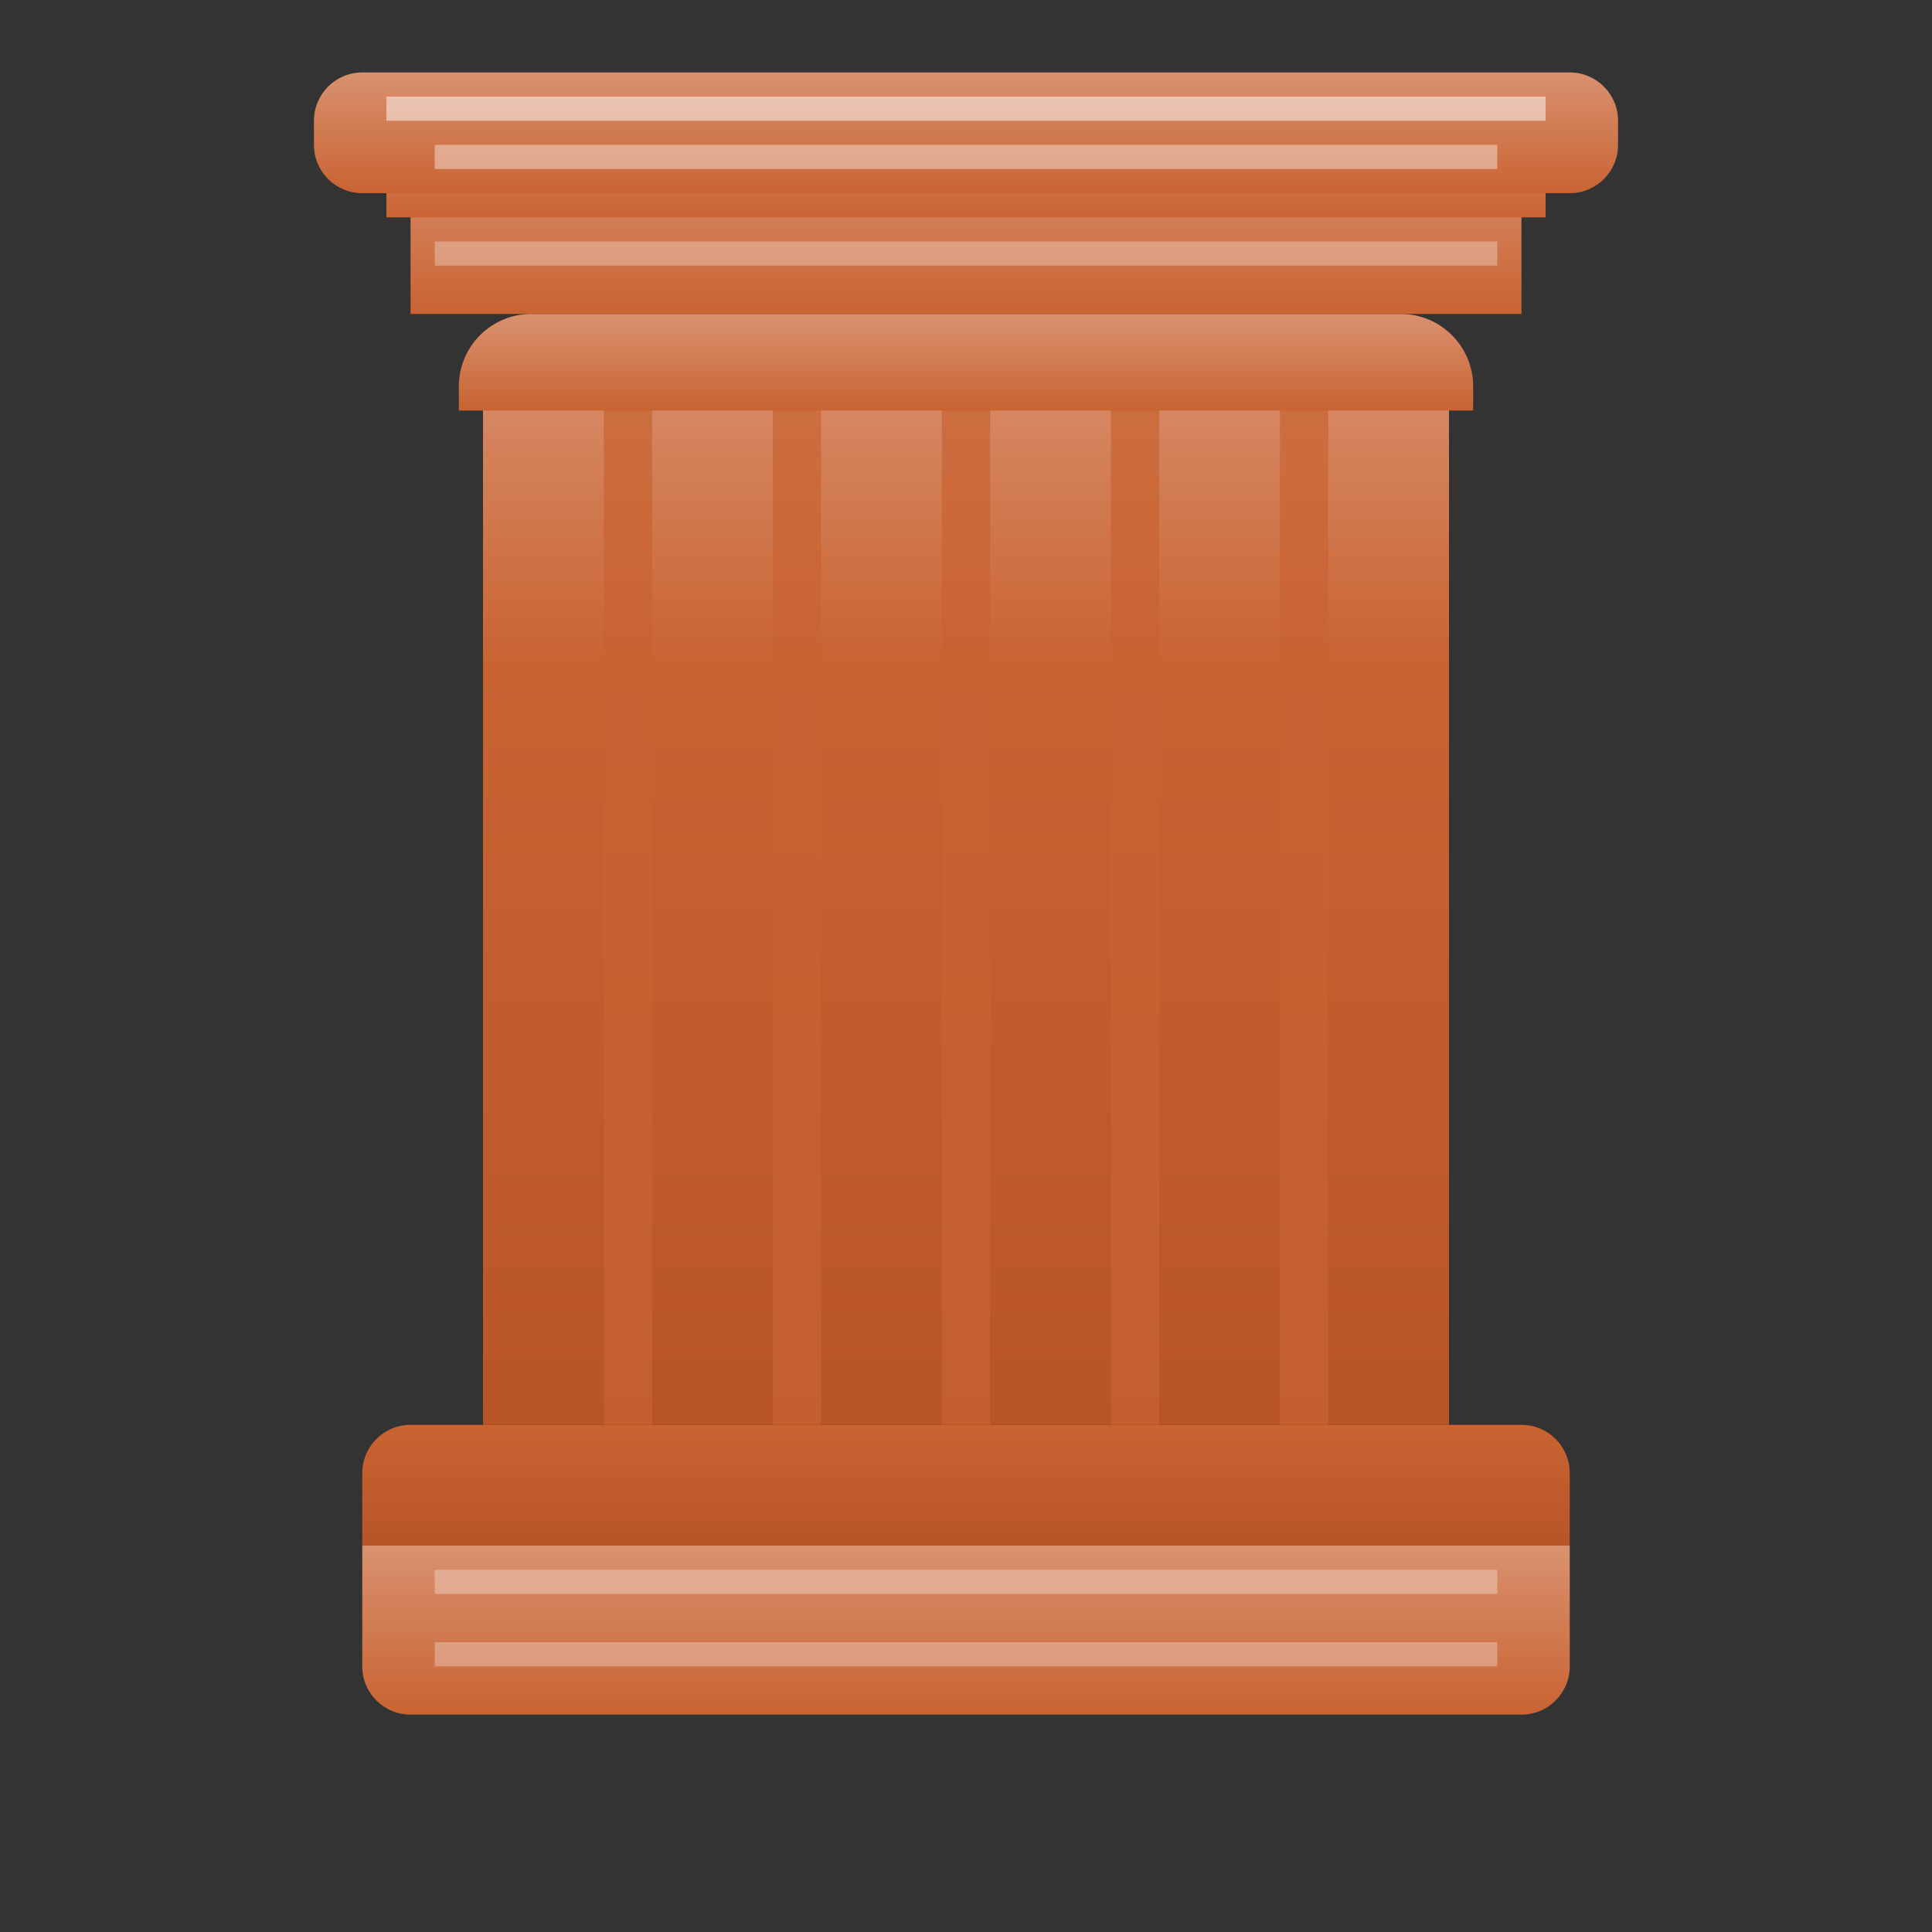 <svg width="80" height="80" viewBox="0 0 80 80" fill="none" xmlns="http://www.w3.org/2000/svg">
  <rect x="0" y="0" width="80" height="80" fill="#333333" stroke="none"/>
  <!-- Sombra da coluna -->
  <ellipse cx="40" cy="73" rx="30" ry="3" fill="#32383B" fill-opacity="0.2"/>
  
  <!-- Base da coluna (parte inferior) -->
  <path d="M15 64H65V69C65 70.105 64.105 71 63 71H17C15.895 71 15 70.105 15 69V64Z" fill="url(#paint0_linear)"/>
  
  <!-- Detalhes decorativos da base -->
  <rect x="18" y="65" width="44" height="1" fill="#FFF" fill-opacity="0.3"/>
  <rect x="18" y="68" width="44" height="1" fill="#FFF" fill-opacity="0.3"/>
  
  <!-- Base da coluna (parte superior - plinto) -->
  <path d="M17 59H63C64.105 59 65 59.895 65 61V64H15V61C15 59.895 15.895 59 17 59Z" fill="url(#paint1_linear)"/>
  
  <!-- Fuste da coluna (corpo) -->
  <path d="M20 16C20 14.895 20.895 14 22 14H58C59.105 14 60 14.895 60 16V59H20V16Z" fill="url(#paint2_linear)"/>
  
  <!-- Caneluras (detalhes verticais) na coluna -->
  <rect x="25" y="14" width="2" height="45" fill="#C96332" fill-opacity="0.7"/>
  <rect x="32" y="14" width="2" height="45" fill="#C96332" fill-opacity="0.7"/>
  <rect x="39" y="14" width="2" height="45" fill="#C96332" fill-opacity="0.7"/>
  <rect x="46" y="14" width="2" height="45" fill="#C96332" fill-opacity="0.7"/>
  <rect x="53" y="14" width="2" height="45" fill="#C96332" fill-opacity="0.7"/>
  
  <!-- Anel superior da coluna (astragal) -->
  <path d="M19 16C19 14.343 20.343 13 22 13H58C59.657 13 61 14.343 61 16V17H19V16Z" fill="url(#paint3_linear)"/>
  
  <!-- Capitel da coluna -->
  <path d="M17 8C17 6.895 17.895 6 19 6H61C62.105 6 63 6.895 63 8V13H17V8Z" fill="url(#paint4_linear)"/>
  
  <!-- Detalhes do capitel -->
  <path d="M16 8C16 6.343 17.343 5 19 5H61C62.657 5 64 6.343 64 8V9H16V8Z" fill="url(#paint5_linear)"/>
  
  <!-- Ábaco (topo do capitel) -->
  <path d="M13 5C13 3.895 13.895 3 15 3H65C66.105 3 67 3.895 67 5V6C67 7.105 66.105 8 65 8H15C13.895 8 13 7.105 13 6V5Z" fill="url(#paint6_linear)"/>
  
  <!-- Detalhes decorativos do capitel -->
  <rect x="18" y="6" width="44" height="1" fill="#FFF" fill-opacity="0.4"/>
  <rect x="18" y="10" width="44" height="1" fill="#FFF" fill-opacity="0.3"/>
  <rect x="16" y="4" width="48" height="1" fill="#FFF" fill-opacity="0.5"/>

  <!-- Gradientes e sombras -->
  <defs>
    <linearGradient id="paint0_linear" x1="40" y1="64" x2="40" y2="71" gradientUnits="userSpaceOnUse">
      <stop stop-color="#D9916F"/>
      <stop offset="1" stop-color="#C96332"/>
    </linearGradient>
    <linearGradient id="paint1_linear" x1="40" y1="59" x2="40" y2="64" gradientUnits="userSpaceOnUse">
      <stop stop-color="#C96332"/>
      <stop offset="1" stop-color="#B85527"/>
    </linearGradient>
    <linearGradient id="paint2_linear" x1="40" y1="14" x2="40" y2="59" gradientUnits="userSpaceOnUse">
      <stop stop-color="#D9916F"/>
      <stop offset="0.3" stop-color="#C96332"/>
      <stop offset="1" stop-color="#B85527"/>
    </linearGradient>
    <linearGradient id="paint3_linear" x1="40" y1="13" x2="40" y2="17" gradientUnits="userSpaceOnUse">
      <stop stop-color="#D9916F"/>
      <stop offset="1" stop-color="#C96332"/>
    </linearGradient>
    <linearGradient id="paint4_linear" x1="40" y1="6" x2="40" y2="13" gradientUnits="userSpaceOnUse">
      <stop stop-color="#D9916F"/>
      <stop offset="1" stop-color="#C96332"/>
    </linearGradient>
    <linearGradient id="paint5_linear" x1="40" y1="5" x2="40" y2="9" gradientUnits="userSpaceOnUse">
      <stop stop-color="#D9916F"/>
      <stop offset="1" stop-color="#C96332"/>
    </linearGradient>
    <linearGradient id="paint6_linear" x1="40" y1="3" x2="40" y2="8" gradientUnits="userSpaceOnUse">
      <stop stop-color="#D9916F"/>
      <stop offset="1" stop-color="#C96332"/>
    </linearGradient>
  </defs>
</svg> 